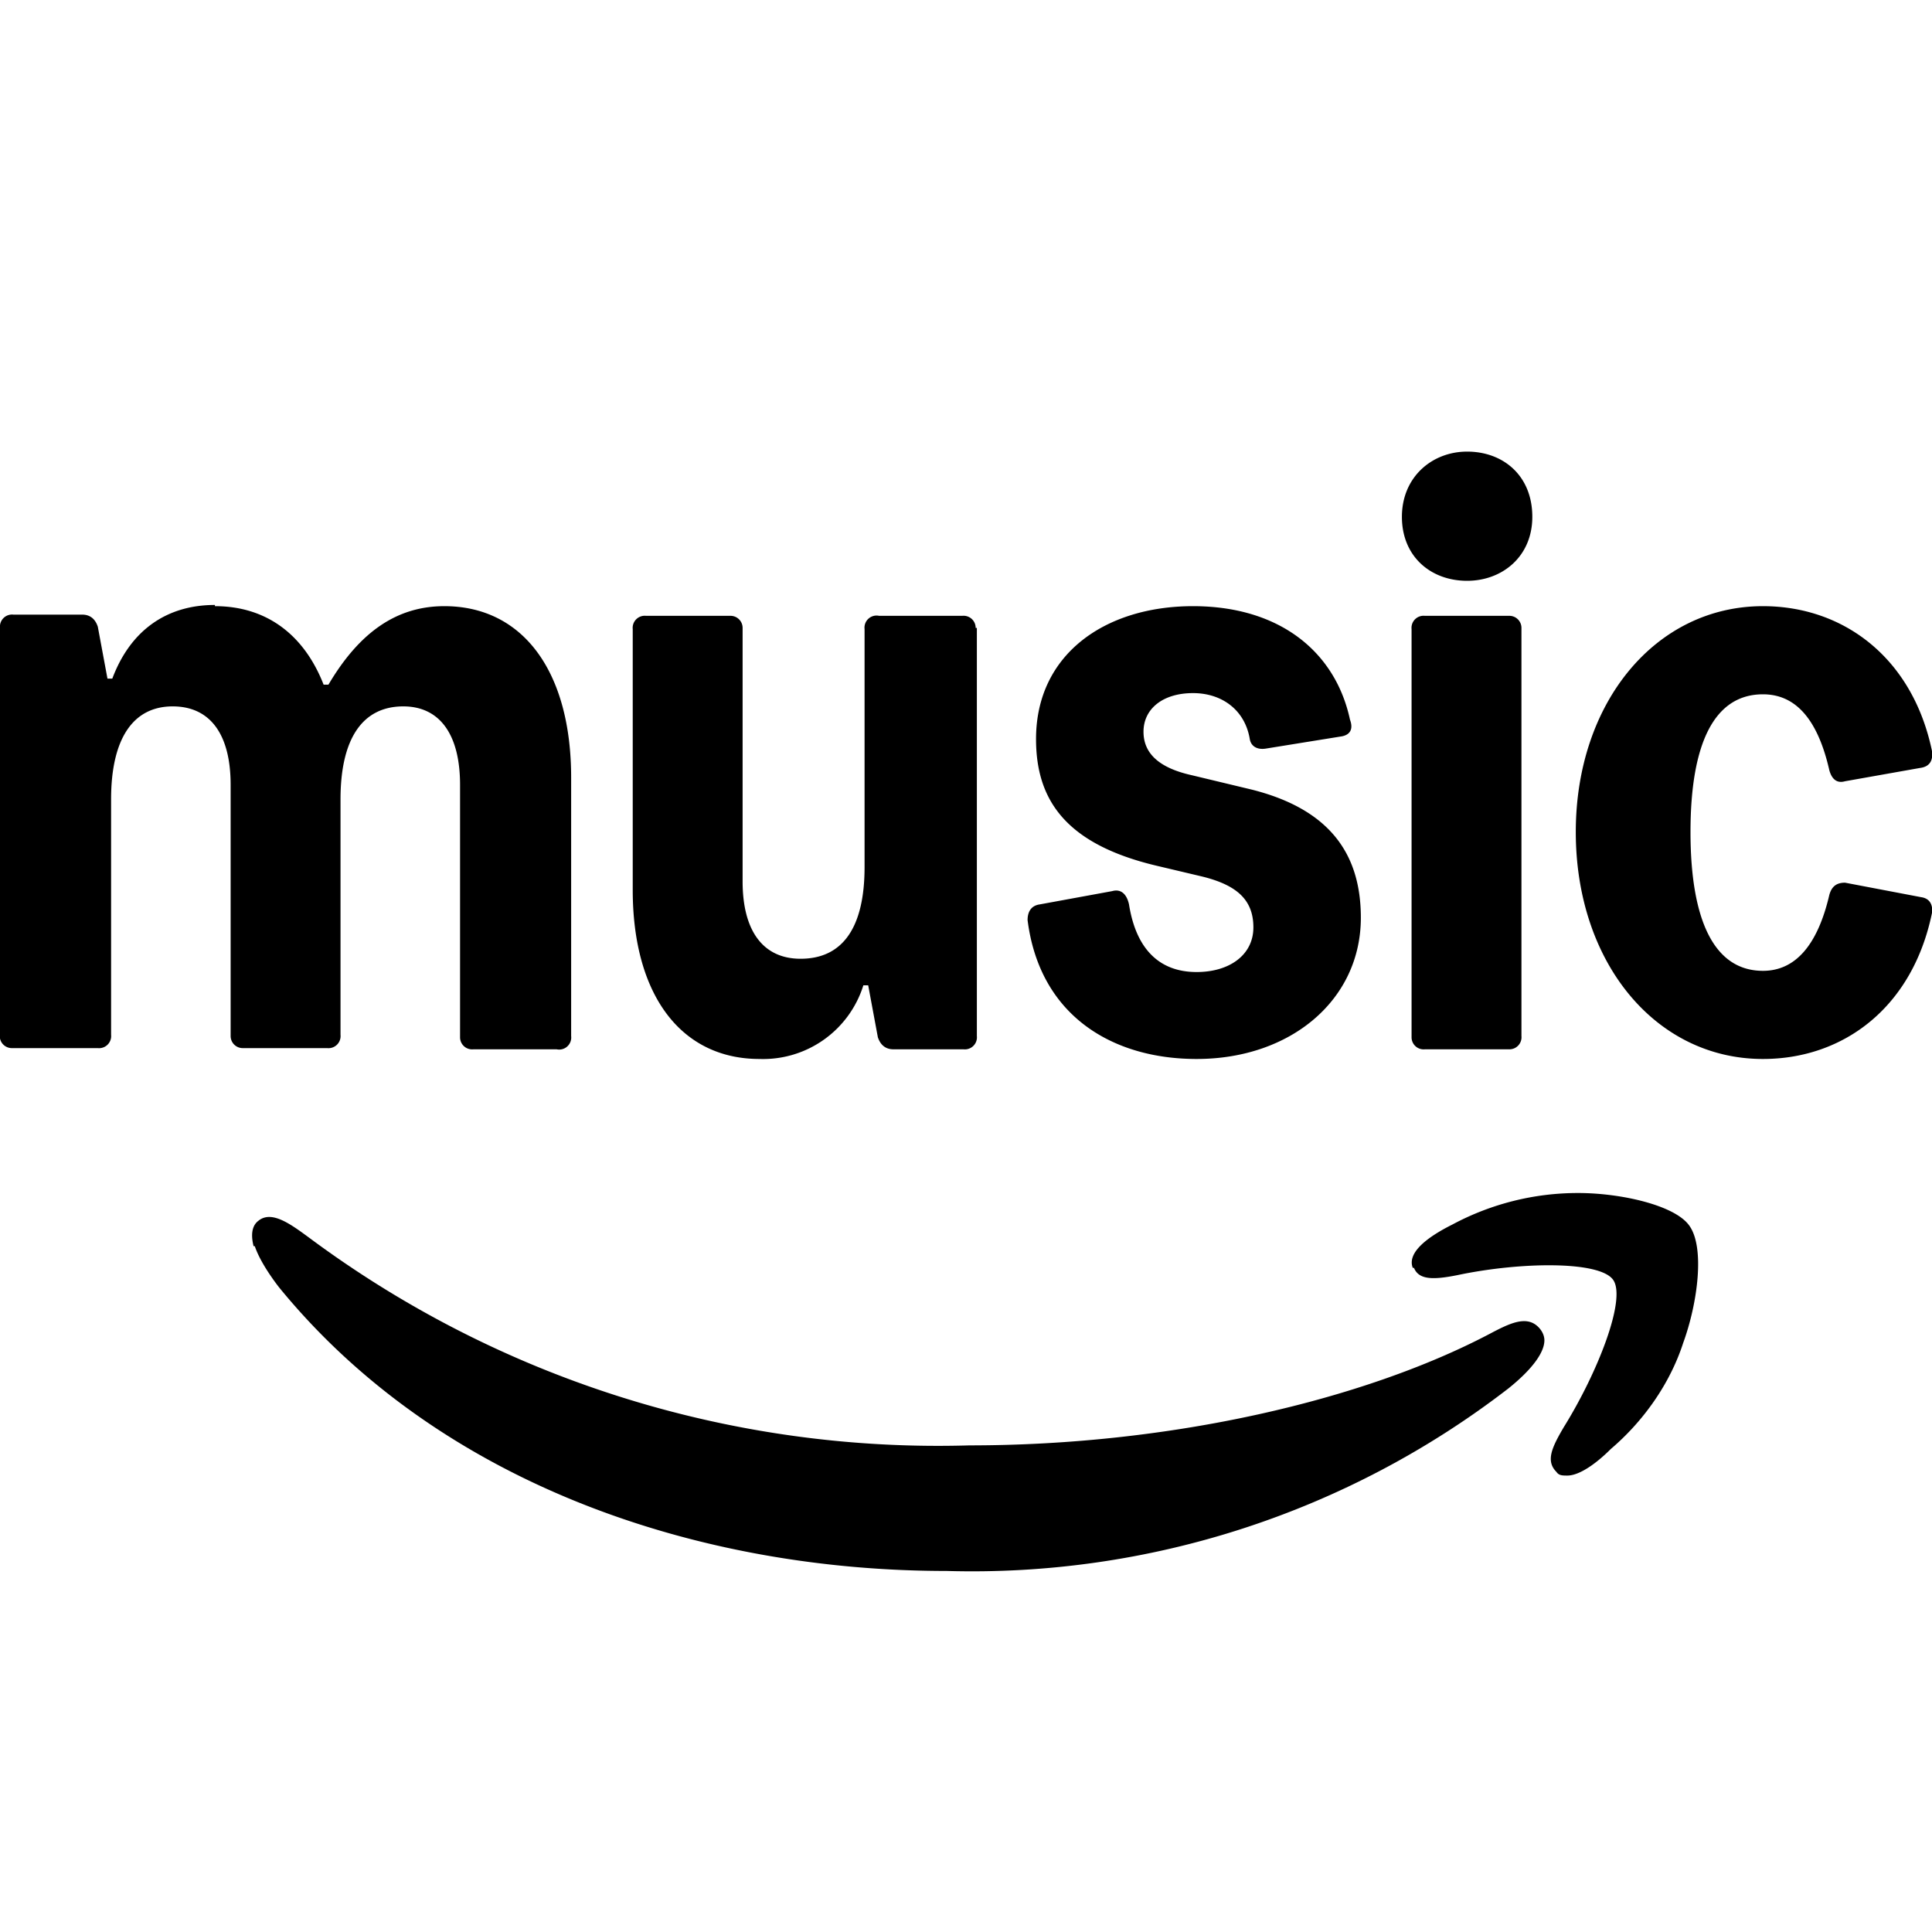 <svg width="16" height="16" fill="none" xmlns="http://www.w3.org/2000/svg"><path fill="currentColor" d="M1.78 5.02c.43 0 .74.24.9.65h.04c.26-.44.57-.65.96-.65.65 0 1.05.54 1.05 1.42v2.14a.1.1 0 0 1-.12.11h-.69a.1.1 0 0 1-.11-.1V6.5c0-.42-.17-.65-.47-.65-.34 0-.52.27-.52.77v1.95a.1.1 0 0 1-.11.11h-.7a.1.1 0 0 1-.1-.1V6.5c0-.42-.17-.65-.48-.65-.33 0-.51.27-.51.77v1.95a.1.1 0 0 1-.11.11H.1A.1.1 0 0 1 0 8.6V5.2a.1.1 0 0 1 .11-.11h.57c.07 0 .11.04.13.1l.08.43h.04c.15-.4.45-.61.85-.61Zm6.31.18v3.38a.1.1 0 0 1-.11.11H7.4c-.07 0-.11-.04-.13-.1l-.08-.43h-.04a.87.87 0 0 1-.86.61c-.65 0-1.05-.53-1.05-1.4V5.21a.1.1 0 0 1 .11-.11h.7a.1.1 0 0 1 .1.1v2.1c0 .41.17.64.48.64.35 0 .53-.26.53-.76V5.21a.1.1 0 0 1 .12-.11h.69a.1.1 0 0 1 .11.1Zm2.26.92c-.04-.24-.23-.38-.47-.38-.25 0-.41.13-.41.32 0 .18.13.3.4.36l.5.12c.63.16.9.52.9 1.06 0 .68-.58 1.17-1.36 1.17-.7 0-1.3-.36-1.4-1.15 0-.07.03-.12.1-.13l.6-.11c.07-.02.12.02.14.11.06.38.26.56.56.56.27 0 .47-.14.47-.37 0-.23-.14-.35-.42-.42l-.38-.09c-.76-.18-1-.55-1-1.05 0-.7.57-1.1 1.3-1.1.72 0 1.18.38 1.3.94.03.08 0 .13-.08.14l-.62.1c-.07.01-.12-.02-.13-.08Zm1.8-2.38c.3 0 .54.2.54.54 0 .33-.25.53-.54.53-.3 0-.54-.2-.54-.53s.25-.54.54-.54Zm-.46 4.84V5.21a.1.1 0 0 1 .11-.11h.7a.1.1 0 0 1 .1.1v3.38a.1.1 0 0 1-.1.11h-.7a.1.1 0 0 1-.11-.1ZM16 7.56c-.16.78-.73 1.21-1.4 1.21-.89 0-1.55-.8-1.55-1.88 0-1.07.66-1.87 1.55-1.87.67 0 1.24.43 1.4 1.2.01.08-.02.13-.1.14l-.62.11c-.07.02-.11-.02-.13-.09-.1-.44-.29-.63-.55-.63-.4 0-.6.4-.6 1.14 0 .74.2 1.15.6 1.15.26 0 .45-.2.55-.63.02-.07.06-.1.13-.1l.63.12c.07.01.1.06.09.14Zm-4.3 2.94c-.05-.13.13-.26.33-.36a2.2 2.2 0 0 1 1.04-.26c.35 0 .8.1.92.27.13.18.07.64-.05.97-.11.34-.33.65-.6.88-.12.12-.26.22-.36.22-.04 0-.07 0-.09-.03-.09-.09-.04-.2.06-.37.28-.45.52-1.06.41-1.22-.11-.16-.77-.15-1.29-.04-.2.04-.32.04-.36-.06Z"/><path fill="currentColor" d="M2.1 10.32c-.03-.12 0-.18.04-.21.11-.09.27.03.42.14a8.73 8.73 0 0 0 5.47 1.72c1.68 0 3.27-.38 4.3-.92.17-.09.31-.16.41-.06.03.03.05.07.05.11 0 .1-.1.24-.3.4a7.27 7.27 0 0 1-4.65 1.51c-2.06 0-4.2-.72-5.53-2.35-.1-.13-.17-.25-.2-.34Z"/></svg>